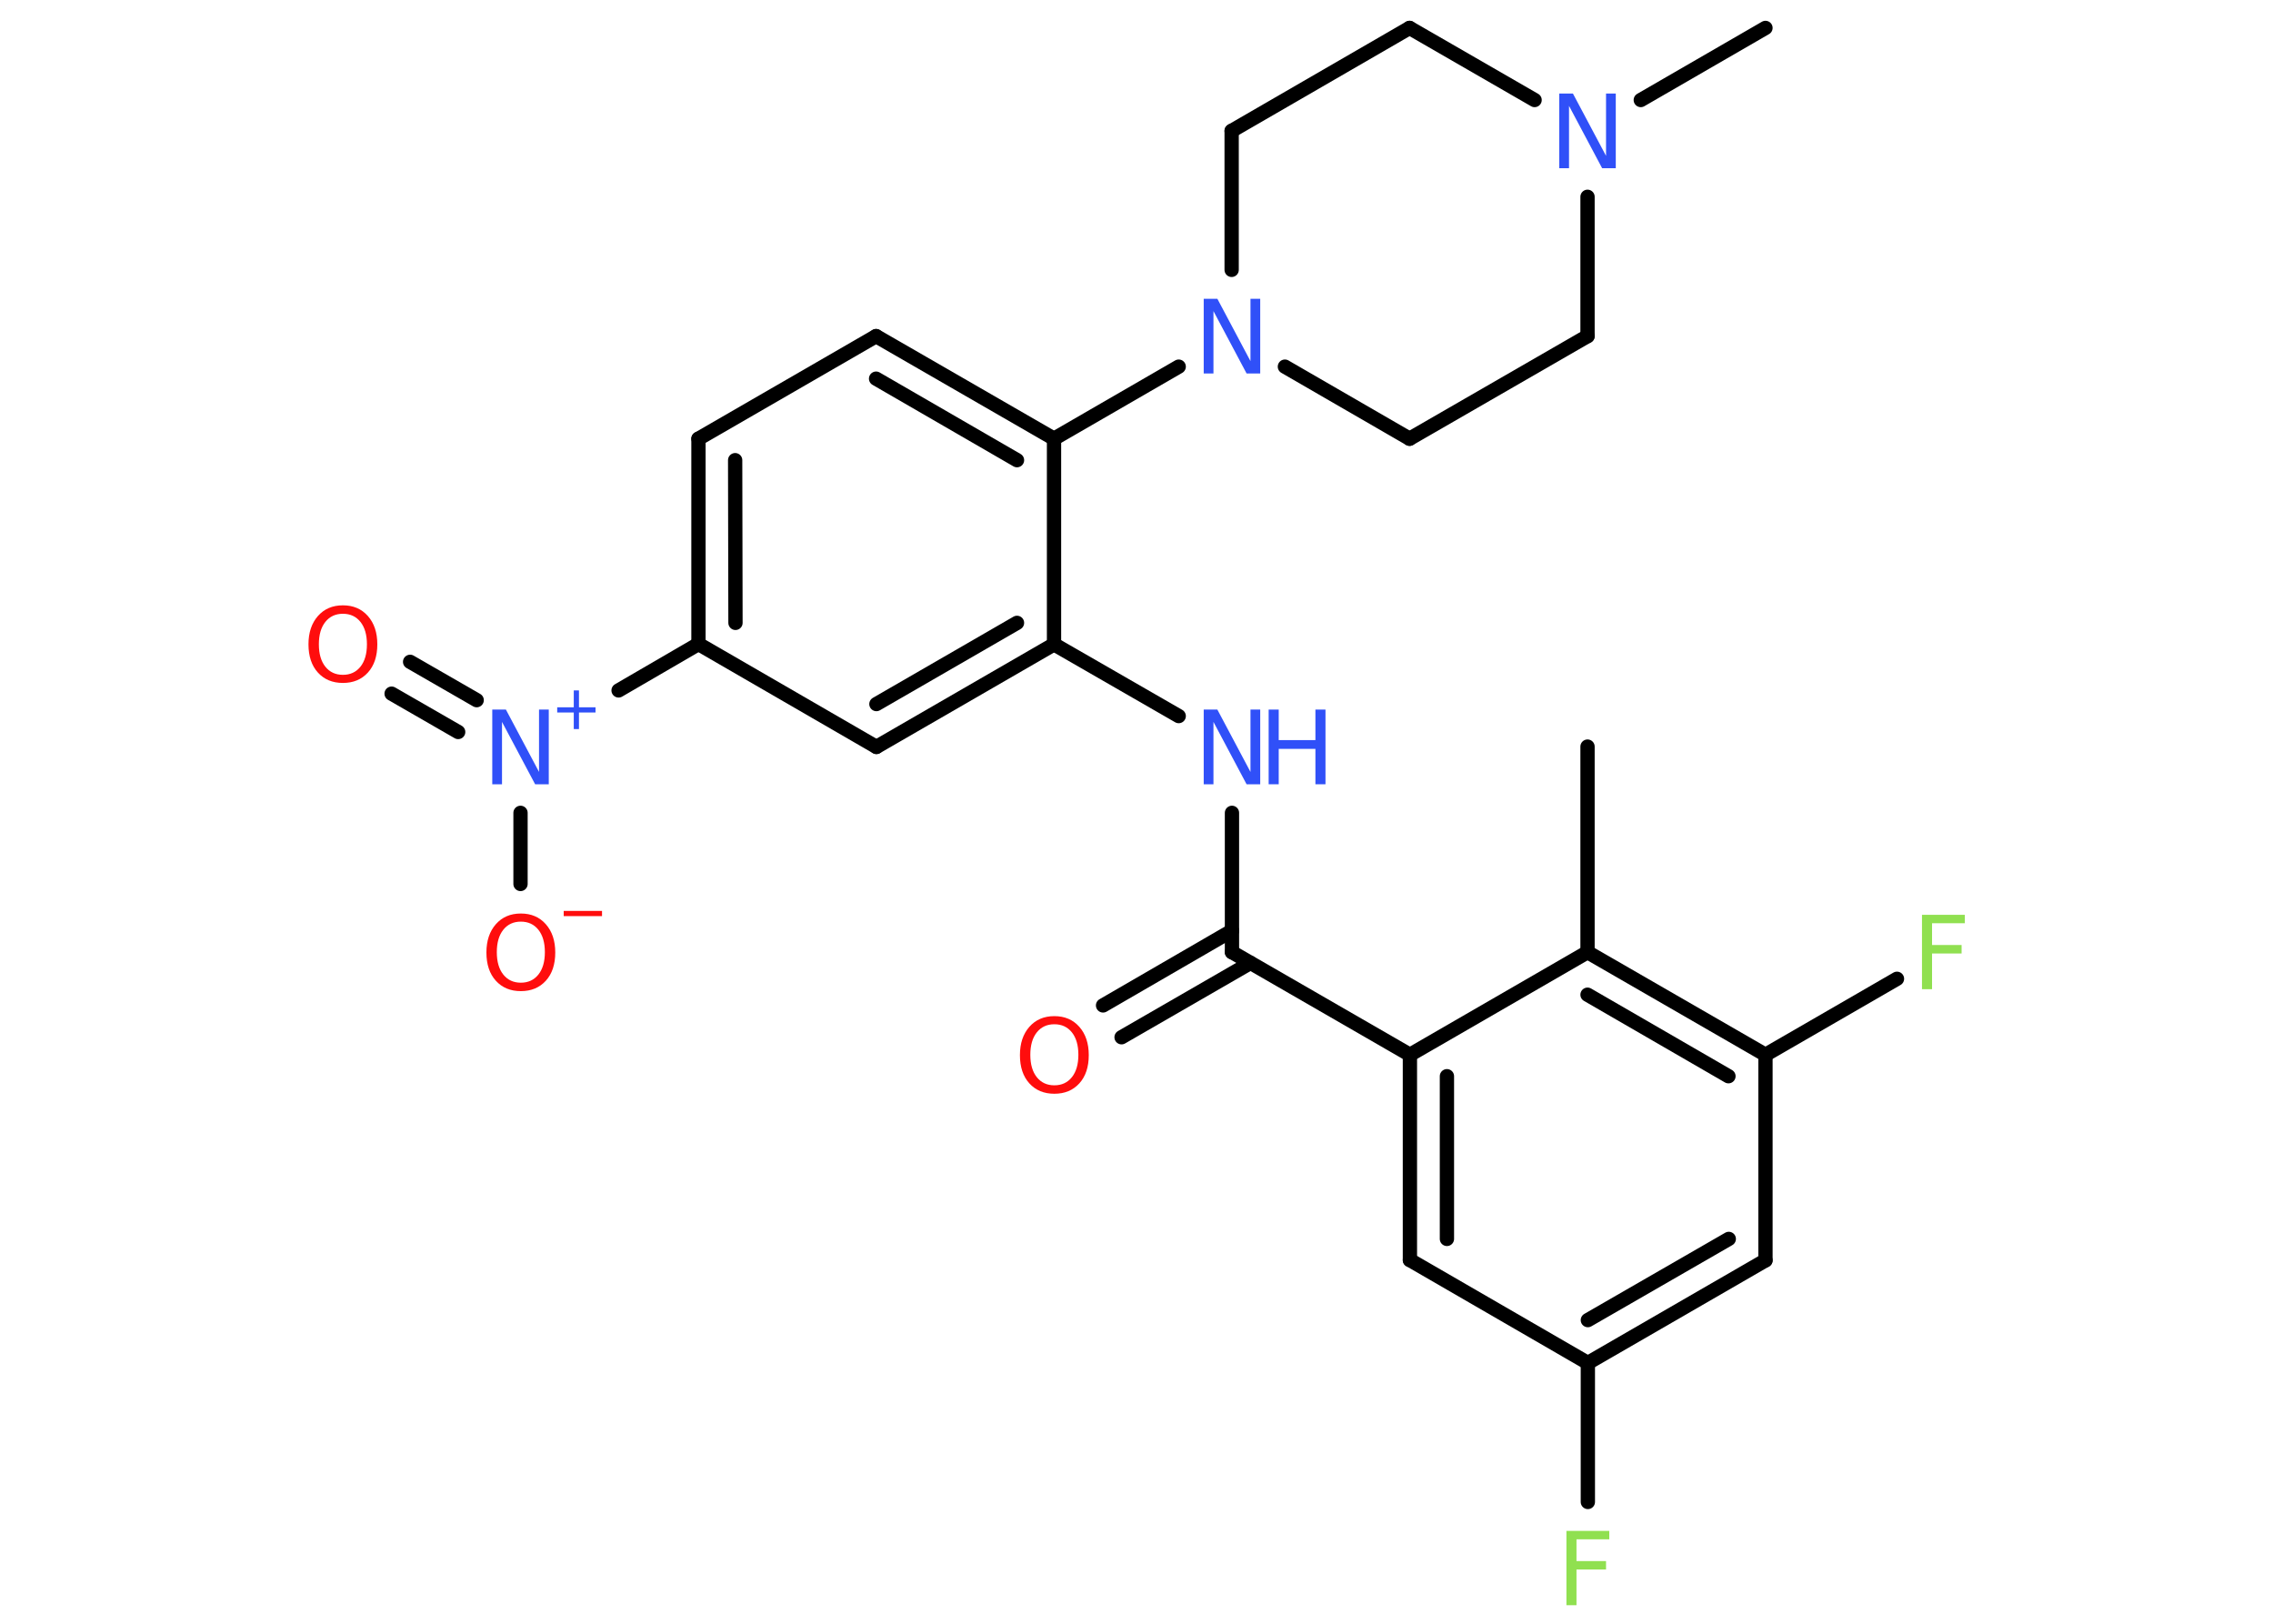 <?xml version='1.0' encoding='UTF-8'?>
<!DOCTYPE svg PUBLIC "-//W3C//DTD SVG 1.1//EN" "http://www.w3.org/Graphics/SVG/1.1/DTD/svg11.dtd">
<svg version='1.2' xmlns='http://www.w3.org/2000/svg' xmlns:xlink='http://www.w3.org/1999/xlink' width='70.0mm' height='50.0mm' viewBox='0 0 70.0 50.0'>
  <desc>Generated by the Chemistry Development Kit (http://github.com/cdk)</desc>
  <g stroke-linecap='round' stroke-linejoin='round' stroke='#000000' stroke-width='.44' fill='#3050F8'>
    <rect x='.0' y='.0' width='70.0' height='50.0' fill='#FFFFFF' stroke='none'/>
    <g id='mol1' class='mol'>
      <line id='mol1bnd1' class='bond' x1='48.89' y1='22.99' x2='48.89' y2='29.32'/>
      <g id='mol1bnd2' class='bond'>
        <line x1='54.37' y1='32.48' x2='48.89' y2='29.32'/>
        <line x1='53.23' y1='33.14' x2='48.89' y2='30.63'/>
      </g>
      <line id='mol1bnd3' class='bond' x1='54.37' y1='32.48' x2='58.42' y2='30.14'/>
      <line id='mol1bnd4' class='bond' x1='54.37' y1='32.48' x2='54.37' y2='38.81'/>
      <g id='mol1bnd5' class='bond'>
        <line x1='48.9' y1='41.97' x2='54.37' y2='38.81'/>
        <line x1='48.9' y1='40.65' x2='53.24' y2='38.15'/>
      </g>
      <line id='mol1bnd6' class='bond' x1='48.9' y1='41.97' x2='48.9' y2='46.25'/>
      <line id='mol1bnd7' class='bond' x1='48.9' y1='41.97' x2='43.42' y2='38.8'/>
      <g id='mol1bnd8' class='bond'>
        <line x1='43.42' y1='32.48' x2='43.42' y2='38.8'/>
        <line x1='44.56' y1='33.14' x2='44.56' y2='38.15'/>
      </g>
      <line id='mol1bnd9' class='bond' x1='48.89' y1='29.32' x2='43.42' y2='32.48'/>
      <line id='mol1bnd10' class='bond' x1='43.42' y1='32.48' x2='37.94' y2='29.32'/>
      <g id='mol1bnd11' class='bond'>
        <line x1='38.51' y1='29.65' x2='34.54' y2='31.94'/>
        <line x1='37.94' y1='28.66' x2='33.97' y2='30.96'/>
      </g>
      <line id='mol1bnd12' class='bond' x1='37.94' y1='29.32' x2='37.94' y2='25.03'/>
      <line id='mol1bnd13' class='bond' x1='36.3' y1='22.05' x2='32.46' y2='19.84'/>
      <g id='mol1bnd14' class='bond'>
        <line x1='26.99' y1='23.0' x2='32.46' y2='19.84'/>
        <line x1='26.99' y1='21.68' x2='31.32' y2='19.18'/>
      </g>
      <line id='mol1bnd15' class='bond' x1='26.99' y1='23.0' x2='21.51' y2='19.83'/>
      <line id='mol1bnd16' class='bond' x1='21.51' y1='19.83' x2='19.05' y2='21.26'/>
      <g id='mol1bnd17' class='bond'>
        <line x1='14.11' y1='22.54' x2='12.06' y2='21.36'/>
        <line x1='14.68' y1='21.56' x2='12.63' y2='20.38'/>
      </g>
      <line id='mol1bnd18' class='bond' x1='16.03' y1='25.03' x2='16.03' y2='27.22'/>
      <g id='mol1bnd19' class='bond'>
        <line x1='21.51' y1='13.51' x2='21.51' y2='19.83'/>
        <line x1='22.64' y1='14.17' x2='22.65' y2='19.18'/>
      </g>
      <line id='mol1bnd20' class='bond' x1='21.51' y1='13.51' x2='26.98' y2='10.35'/>
      <g id='mol1bnd21' class='bond'>
        <line x1='32.46' y1='13.51' x2='26.98' y2='10.35'/>
        <line x1='31.32' y1='14.17' x2='26.98' y2='11.66'/>
      </g>
      <line id='mol1bnd22' class='bond' x1='32.46' y1='19.84' x2='32.46' y2='13.51'/>
      <line id='mol1bnd23' class='bond' x1='32.46' y1='13.51' x2='36.3' y2='11.29'/>
      <line id='mol1bnd24' class='bond' x1='39.57' y1='11.29' x2='43.41' y2='13.51'/>
      <line id='mol1bnd25' class='bond' x1='43.41' y1='13.51' x2='48.89' y2='10.35'/>
      <line id='mol1bnd26' class='bond' x1='48.89' y1='10.35' x2='48.89' y2='6.06'/>
      <line id='mol1bnd27' class='bond' x1='50.53' y1='3.08' x2='54.37' y2='.86'/>
      <line id='mol1bnd28' class='bond' x1='47.26' y1='3.08' x2='43.41' y2='.86'/>
      <line id='mol1bnd29' class='bond' x1='43.41' y1='.86' x2='37.93' y2='4.03'/>
      <line id='mol1bnd30' class='bond' x1='37.93' y1='8.31' x2='37.93' y2='4.03'/>
      <path id='mol1atm4' class='atom' d='M59.19 28.17h1.32v.26h-1.01v.67h.91v.26h-.91v1.1h-.31v-2.3z' stroke='none' fill='#90E050'/>
      <path id='mol1atm7' class='atom' d='M48.24 47.14h1.32v.26h-1.01v.67h.91v.26h-.91v1.1h-.31v-2.3z' stroke='none' fill='#90E050'/>
      <path id='mol1atm11' class='atom' d='M32.47 31.54q-.34 .0 -.54 .25q-.2 .25 -.2 .69q.0 .44 .2 .69q.2 .25 .54 .25q.34 .0 .54 -.25q.2 -.25 .2 -.69q.0 -.44 -.2 -.69q-.2 -.25 -.54 -.25zM32.47 31.29q.48 .0 .77 .33q.29 .33 .29 .87q.0 .55 -.29 .87q-.29 .32 -.77 .32q-.48 .0 -.77 -.32q-.29 -.32 -.29 -.87q.0 -.54 .29 -.87q.29 -.33 .77 -.33z' stroke='none' fill='#FF0D0D'/>
      <g id='mol1atm12' class='atom'>
        <path d='M37.07 21.85h.42l1.02 1.92v-1.92h.3v2.3h-.42l-1.02 -1.92v1.92h-.3v-2.3z' stroke='none'/>
        <path d='M39.07 21.85h.31v.94h1.13v-.94h.31v2.3h-.31v-1.09h-1.13v1.09h-.31v-2.3z' stroke='none'/>
      </g>
      <g id='mol1atm16' class='atom'>
        <path d='M15.16 21.85h.42l1.02 1.92v-1.92h.3v2.3h-.42l-1.02 -1.92v1.92h-.3v-2.3z' stroke='none'/>
        <path d='M17.83 21.26v.52h.51v.16h-.51v.51h-.16v-.51h-.51v-.16h.51v-.52h.16z' stroke='none'/>
      </g>
      <path id='mol1atm17' class='atom' d='M10.56 18.9q-.34 .0 -.54 .25q-.2 .25 -.2 .69q.0 .44 .2 .69q.2 .25 .54 .25q.34 .0 .54 -.25q.2 -.25 .2 -.69q.0 -.44 -.2 -.69q-.2 -.25 -.54 -.25zM10.56 18.64q.48 .0 .77 .33q.29 .33 .29 .87q.0 .55 -.29 .87q-.29 .32 -.77 .32q-.48 .0 -.77 -.32q-.29 -.32 -.29 -.87q.0 -.54 .29 -.87q.29 -.33 .77 -.33z' stroke='none' fill='#FF0D0D'/>
      <g id='mol1atm18' class='atom'>
        <path d='M16.04 28.38q-.34 .0 -.54 .25q-.2 .25 -.2 .69q.0 .44 .2 .69q.2 .25 .54 .25q.34 .0 .54 -.25q.2 -.25 .2 -.69q.0 -.44 -.2 -.69q-.2 -.25 -.54 -.25zM16.04 28.13q.48 .0 .77 .33q.29 .33 .29 .87q.0 .55 -.29 .87q-.29 .32 -.77 .32q-.48 .0 -.77 -.32q-.29 -.32 -.29 -.87q.0 -.54 .29 -.87q.29 -.33 .77 -.33z' stroke='none' fill='#FF0D0D'/>
        <path d='M17.36 28.05h1.18v.16h-1.18v-.16z' stroke='none' fill='#FF0D0D'/>
      </g>
      <path id='mol1atm22' class='atom' d='M37.07 9.2h.42l1.02 1.92v-1.92h.3v2.3h-.42l-1.02 -1.92v1.92h-.3v-2.3z' stroke='none'/>
      <path id='mol1atm25' class='atom' d='M48.02 2.88h.42l1.02 1.92v-1.92h.3v2.3h-.42l-1.02 -1.92v1.92h-.3v-2.3z' stroke='none'/>
    </g>
  </g>
</svg>
